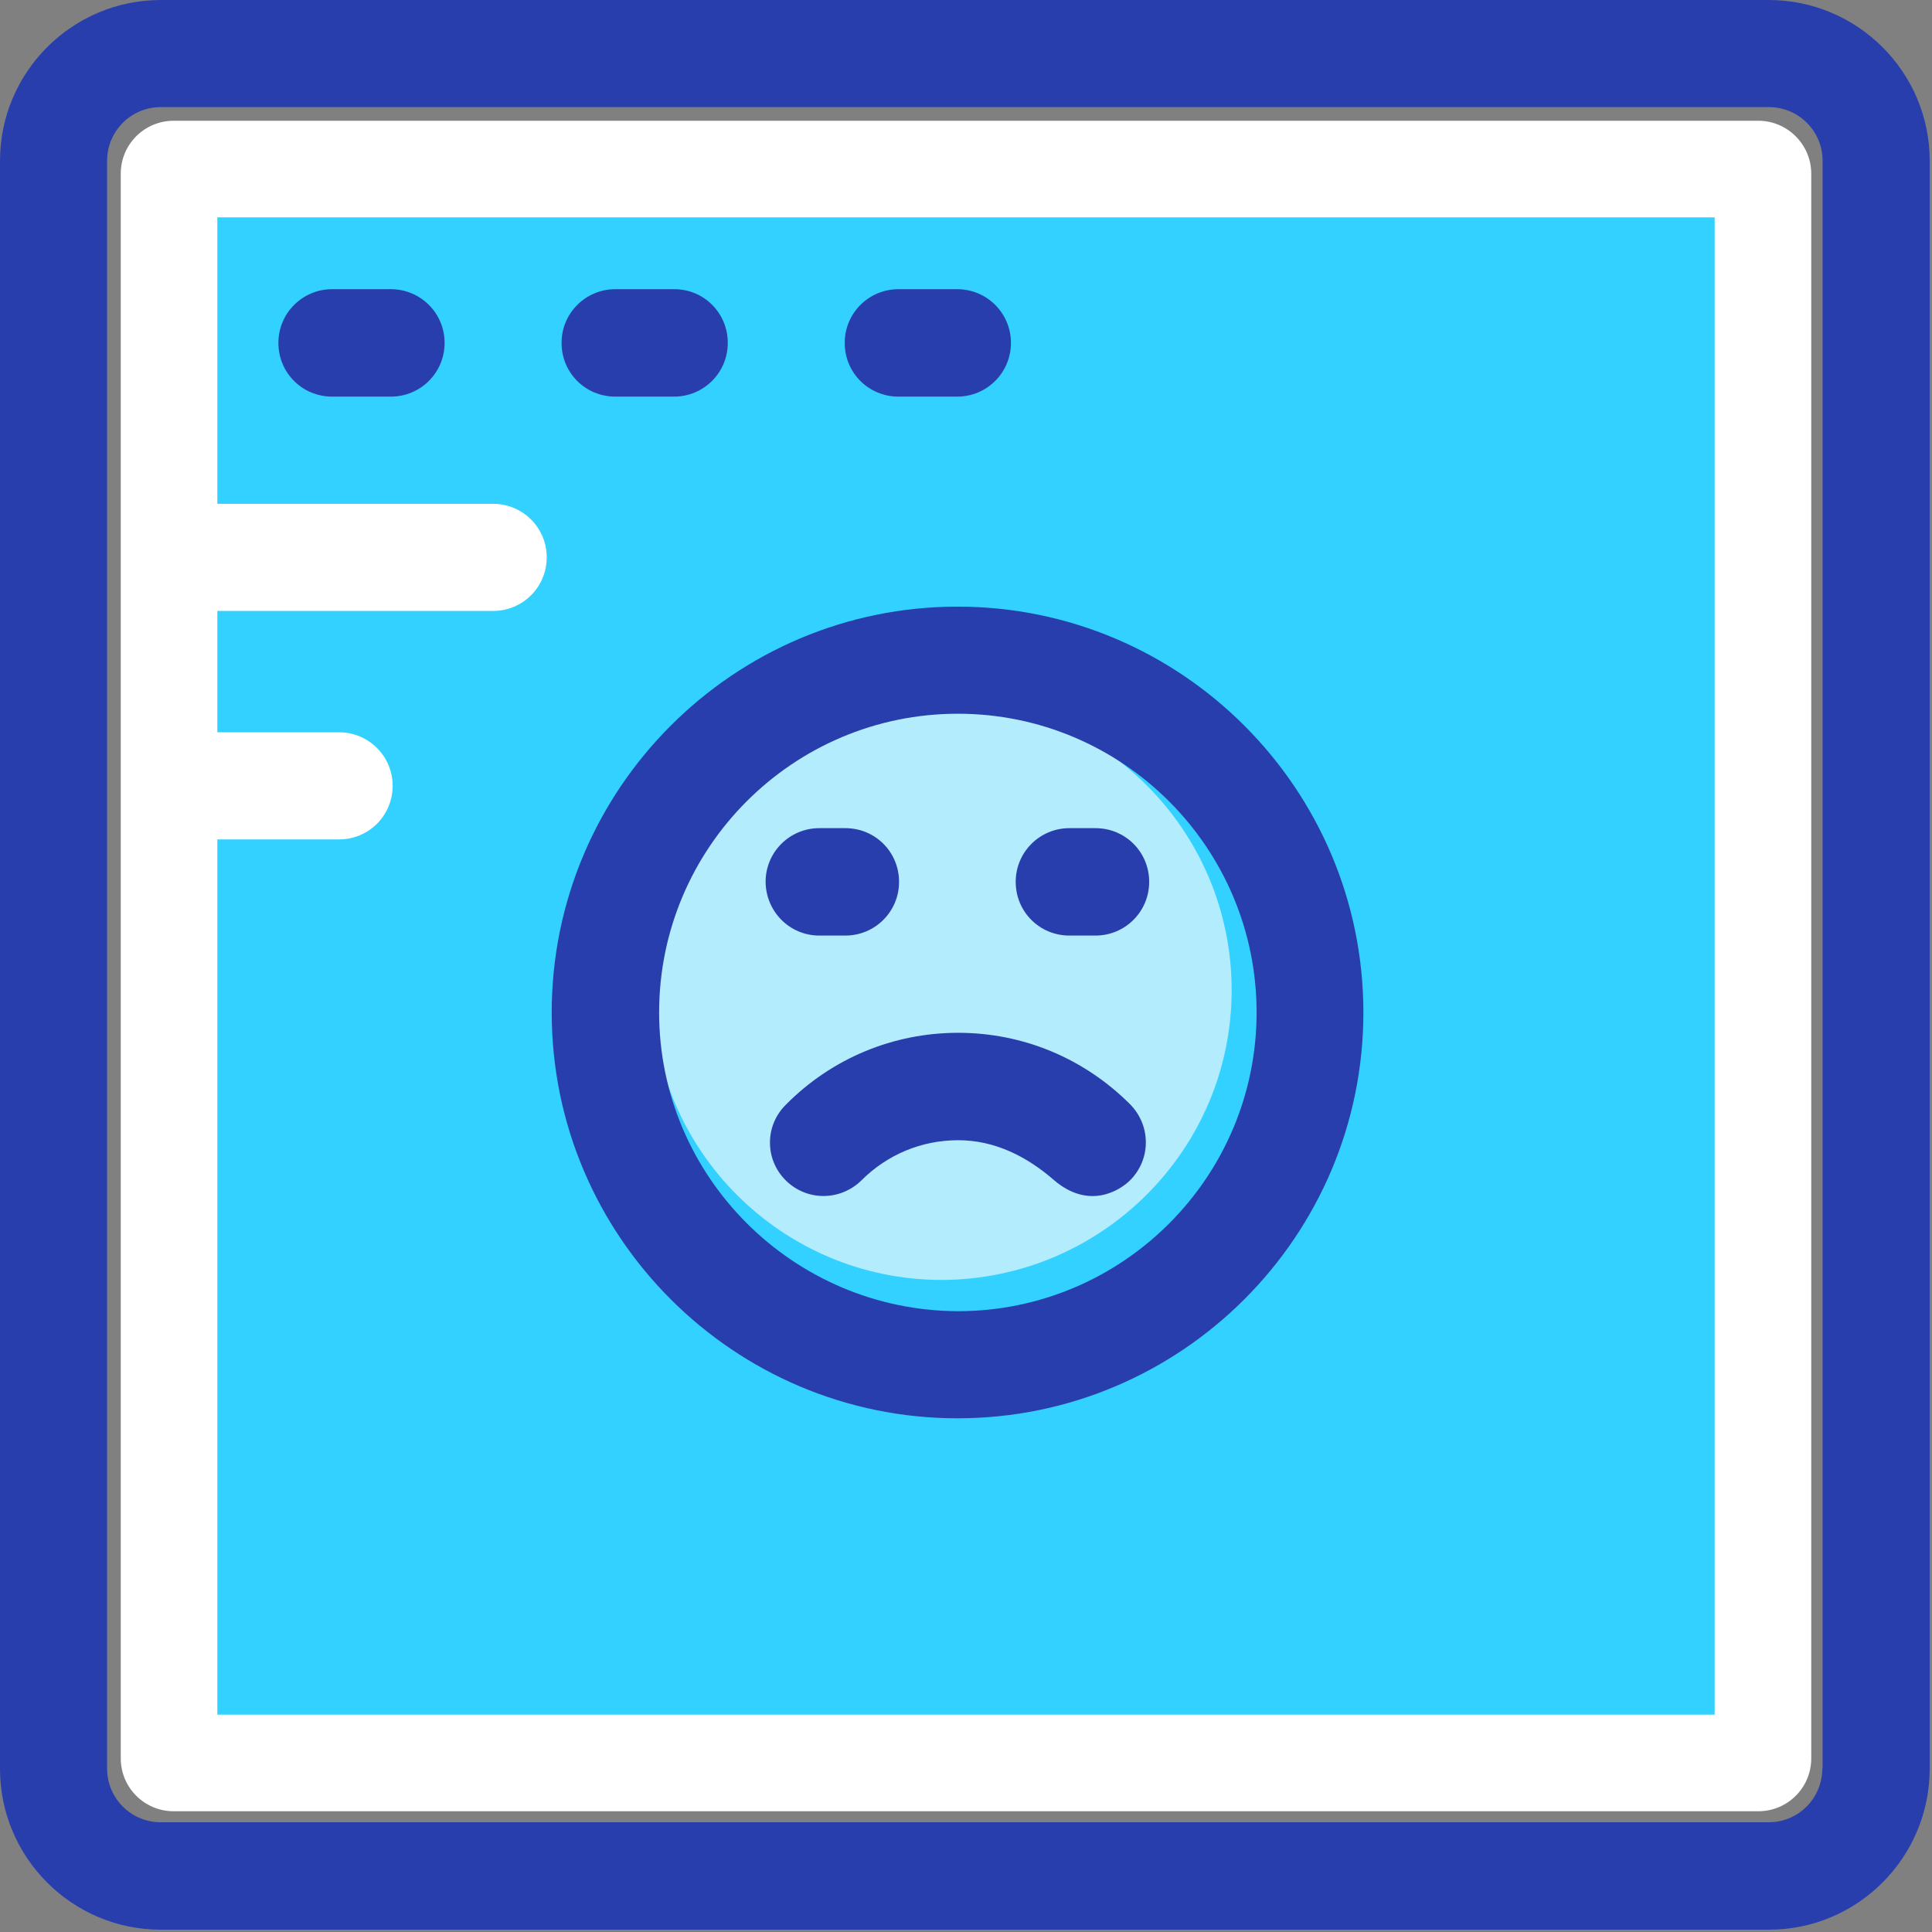 <?xml version="1.0" encoding="UTF-8"?>
<svg width="80px" height="80px" viewBox="0 0 80 80" version="1.1" xmlns="http://www.w3.org/2000/svg" xmlns:xlink="http://www.w3.org/1999/xlink">
    <rect x="0" y="0" width="80" height="80" fill="#808080" stroke="none"/>
    <!-- Generator: Sketch 48.2 (47327) - http://www.bohemiancoding.com/sketch -->
    <title>error</title>
    <desc>Created with Sketch.</desc>
    <defs></defs>
    <g id="WES-404-–-1366px" stroke="none" stroke-width="1" fill="none" fill-rule="evenodd" transform="translate(-643, -293)">
        <g id="welcome-copy" transform="translate(404, 240)" fill-rule="nonzero">
            <g id="error" transform="translate(239, 53)">
                <path d="M72.808,5 L7.192,5 C5.986,5 5,5.972 5,7.192 L5,72.808 C5,74.014 5.972,75 7.192,75 L72.808,75 C74.014,75 75,74.028 75,72.808 L75,7.192 C75,5.986 74.014,5 72.808,5 Z" id="Shape" fill="#FFFFFF"></path>
                <path d="M9,9 L9,20.862 L20.421,20.862 C21.641,20.862 22.639,21.846 22.639,23.079 C22.639,24.3 21.655,25.297 20.421,25.297 L9,25.297 L9,30.323 L14.041,30.323 C15.262,30.323 16.259,31.307 16.259,32.54 C16.259,33.761 15.275,34.758 14.041,34.758 L9,34.758 L9,71 L71,71 L71,9 L9,9 Z" id="Shape" fill="#32D1FF"></path>
                <path d="M51,41 C51,34.387 45.626,29 39,29 C32.387,29 27,34.374 27,41 C27,47.613 32.374,53 39,53 C45.626,52.974 51,47.6 51,41 Z" id="Shape" fill="#B3EDFD"></path>
                <g id="-g-Group" fill="#293EAD">
                    <path d="M39.65,25.119 C30.386,25.119 22.845,32.66 22.845,41.924 C22.845,51.189 30.385,58.729 39.65,58.729 C48.914,58.729 56.455,51.189 56.455,41.924 C56.455,32.66 48.914,25.119 39.65,25.119 Z M27.293,41.924 C27.293,35.107 32.833,29.554 39.663,29.554 C46.48,29.554 52.033,35.094 52.033,41.924 C52.033,48.741 46.493,54.294 39.663,54.294 C32.846,54.268 27.293,48.728 27.293,41.924 Z" id="Shape"></path>
                    <path d="M73.233,0 L6.659,0 C2.987,0 0,2.987 0,6.659 L0,73.246 C0,76.918 2.987,79.905 6.659,79.905 L73.246,79.905 C76.918,79.905 79.905,76.918 79.905,73.233 L79.905,6.659 C79.905,2.987 76.918,0 73.233,0 Z M75.457,73.233 C75.457,74.457 74.47,75.457 73.233,75.457 L6.659,75.457 C5.435,75.457 4.435,74.47 4.435,73.233 L4.435,6.659 C4.435,5.435 5.422,4.435 6.659,4.435 L73.246,4.435 C74.47,4.435 75.47,5.422 75.47,6.659 L75.47,73.233 L75.457,73.233 L75.457,73.233 Z" id="Shape"></path>
                    <path d="M16.186,11.975 L13.752,11.975 C12.528,11.975 11.528,12.962 11.528,14.199 C11.528,15.436 12.515,16.423 13.752,16.423 L16.186,16.423 C17.41,16.423 18.41,15.436 18.41,14.199 C18.41,12.962 17.41,11.975 16.186,11.975 Z" id="Shape"></path>
                    <path d="M27.925,11.975 L25.477,11.975 C24.253,11.975 23.253,12.962 23.253,14.199 C23.253,15.436 24.24,16.423 25.477,16.423 L27.912,16.423 C29.135,16.423 30.136,15.436 30.136,14.199 C30.136,12.962 29.148,11.975 27.925,11.975 Z" id="Shape"></path>
                    <path d="M39.637,11.975 L37.202,11.975 C35.978,11.975 34.978,12.962 34.978,14.199 C34.978,15.436 35.965,16.423 37.202,16.423 L39.637,16.423 C40.86,16.423 41.861,15.436 41.861,14.199 C41.861,12.962 40.86,11.975 39.637,11.975 Z" id="Shape"></path>
                    <path d="M33.925,38.74 L35.005,38.74 C36.228,38.74 37.228,37.753 37.228,36.516 C37.228,35.279 36.242,34.292 35.005,34.292 L33.925,34.292 C32.702,34.292 31.702,35.279 31.702,36.516 C31.715,37.752 32.701,38.74 33.925,38.74 Z" id="Shape"></path>
                    <path d="M44.282,38.74 L45.361,38.74 C46.585,38.74 47.585,37.753 47.585,36.516 C47.585,35.279 46.598,34.292 45.361,34.292 L44.282,34.292 C43.058,34.292 42.058,35.279 42.058,36.516 C42.058,37.752 43.045,38.74 44.282,38.74 Z" id="Shape"></path>
                    <path d="M32.53,48.872 C33.399,49.741 34.794,49.741 35.676,48.872 C36.742,47.806 38.163,47.214 39.676,47.214 C41.19,47.214 42.519,47.885 43.65,48.872 C45.085,50.096 46.361,49.306 46.796,48.872 C47.664,48.004 47.664,46.609 46.796,45.727 C44.888,43.819 42.361,42.766 39.676,42.766 C36.992,42.766 34.452,43.819 32.557,45.727 C31.662,46.596 31.662,48.004 32.53,48.872 Z" id="Shape"></path>
                </g>
            </g>
        </g>
    </g>
</svg>